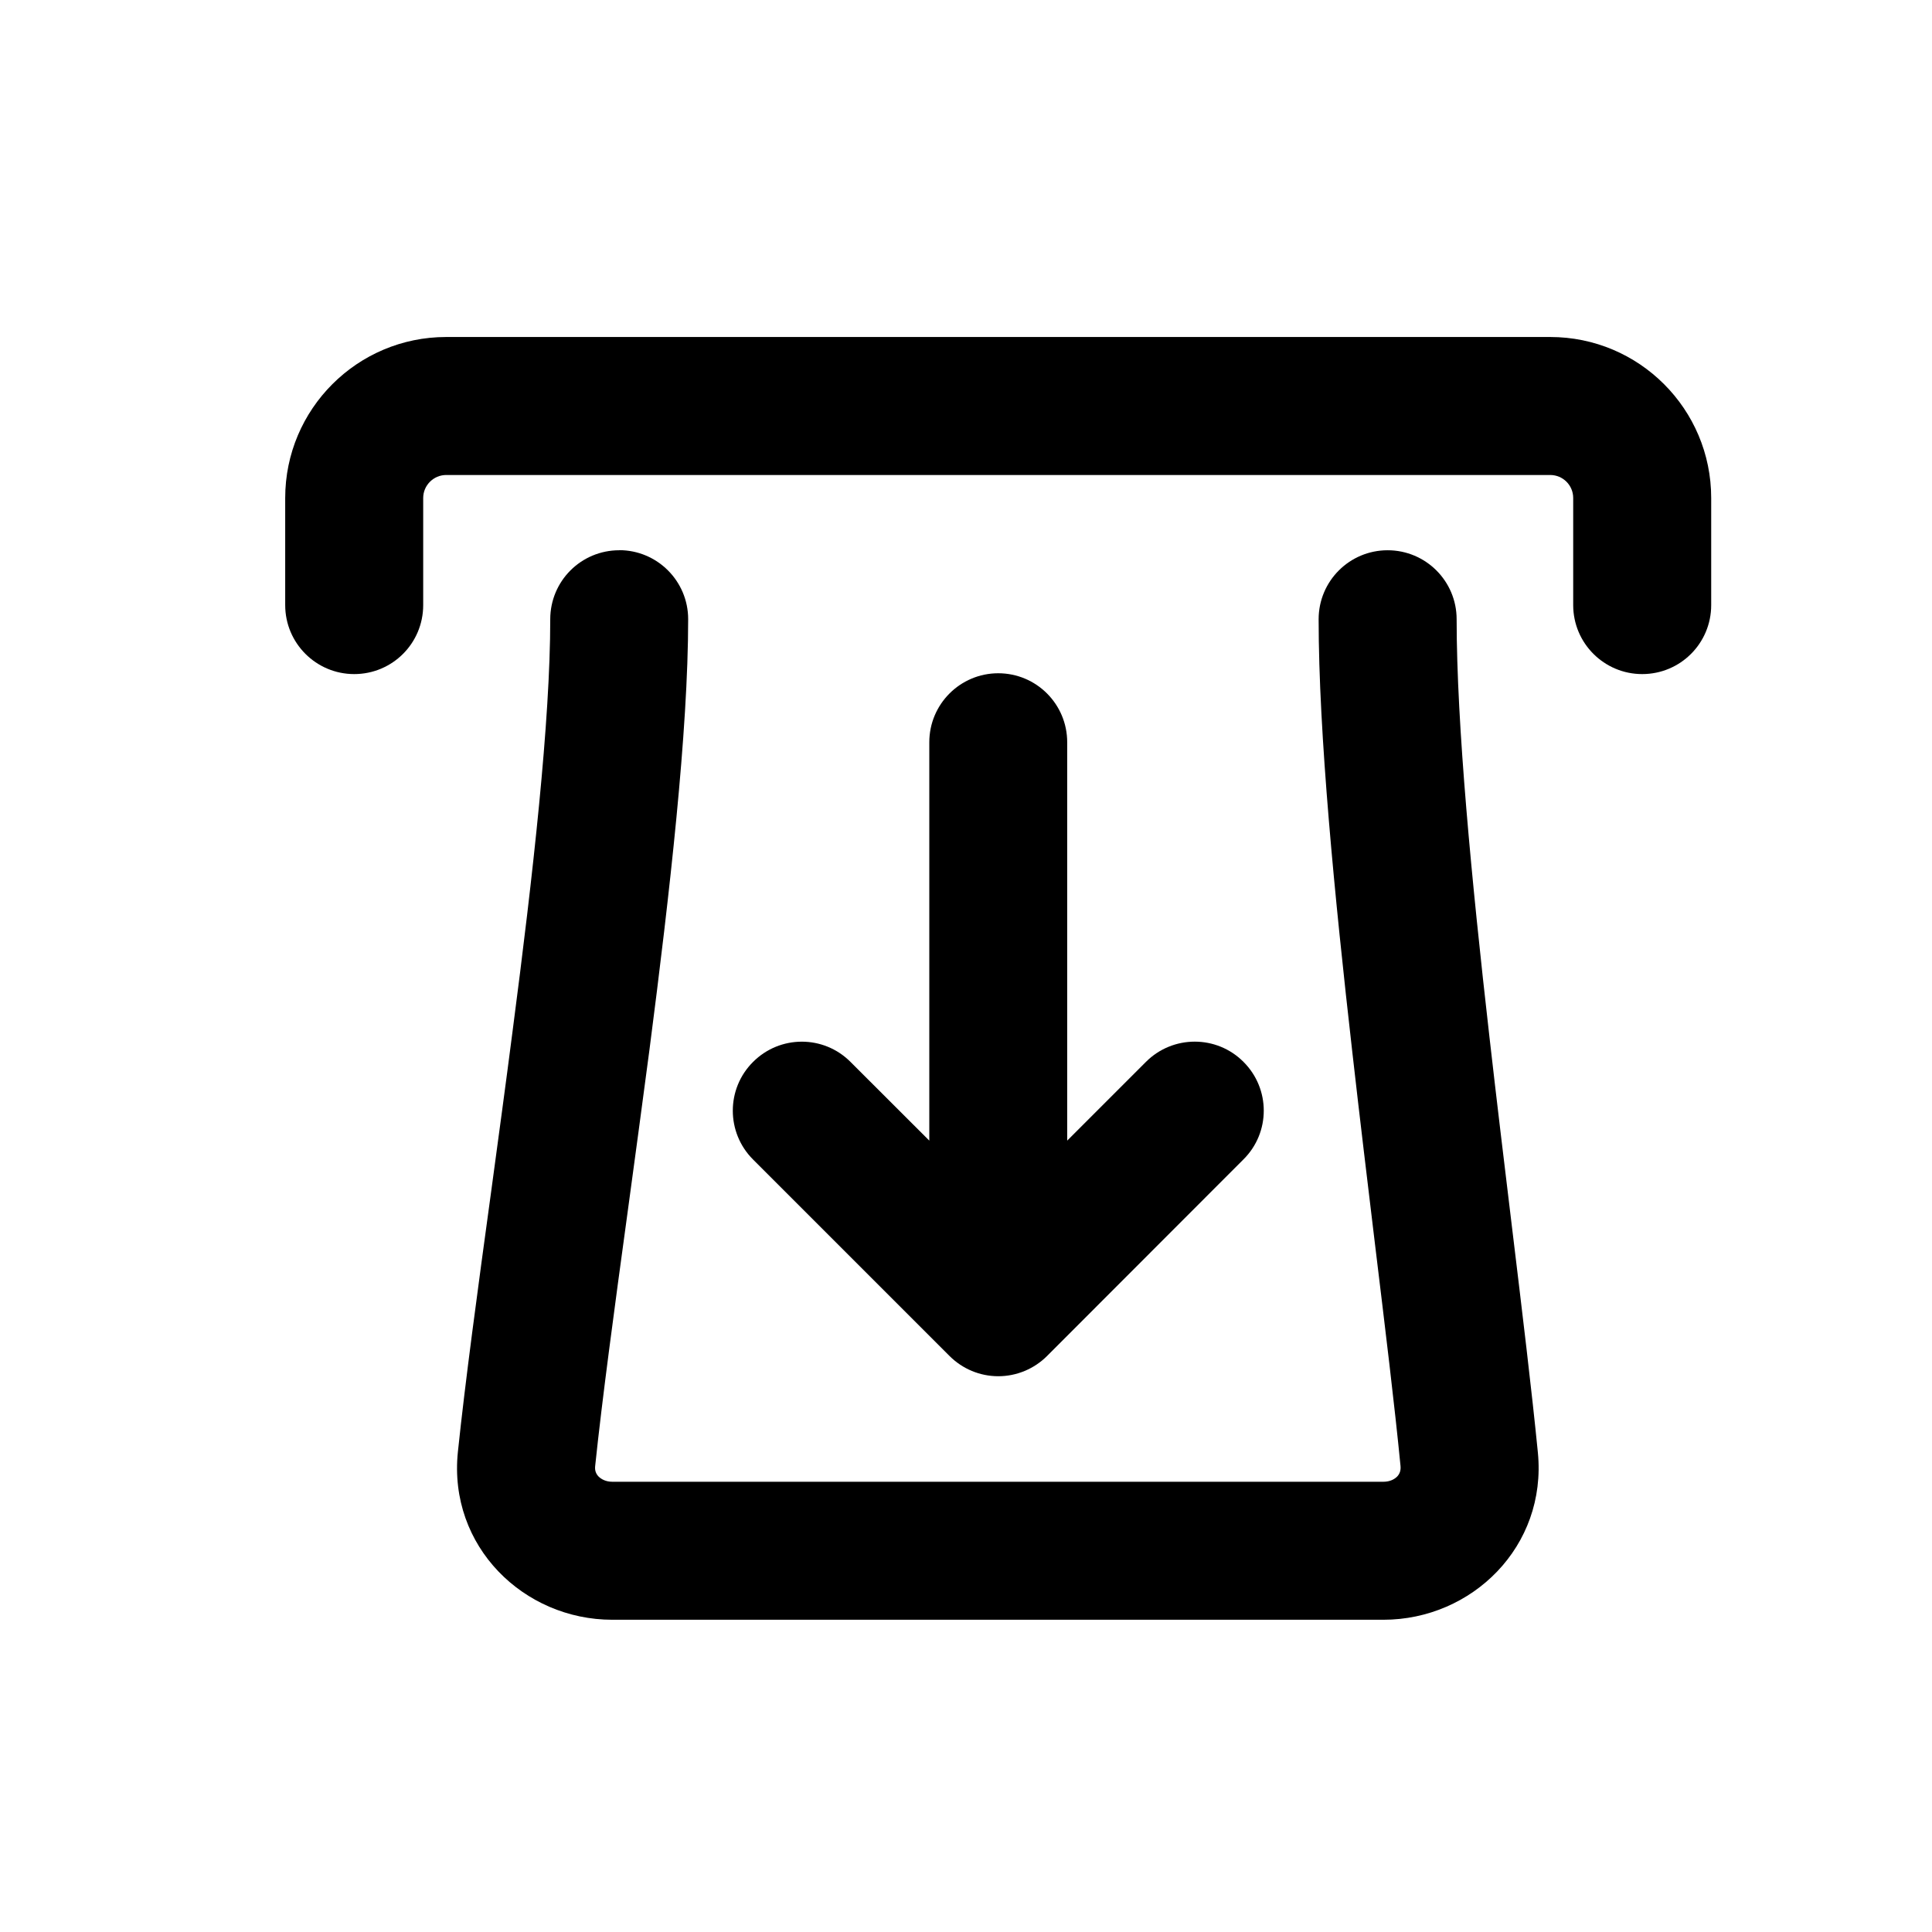<svg xmlns="http://www.w3.org/2000/svg" viewBox="0 0 21 21"><path fill-rule="evenodd" d="M10.85 7.318c.415 0 .75.336.75.75v4.33l.856-.856c.293-.293.768-.293 1.06 0 .294.293.294.768 0 1.06l-2.135 2.137c-.14.14-.331.22-.53.22-.2 0-.39-.08-.53-.22l-2.136-2.136c-.293-.293-.293-.768 0-1.06.293-.294.768-.294 1.06 0l.856.855v-4.33c0-.414.336-.75.75-.75Z" clip-rule="evenodd"/><path fill-rule="evenodd" d="M6.73 5.98c.414 0 .75.336.75.75 0 1.217-.2 2.976-.42 4.675-.08.604-.16 1.2-.238 1.77-.145 1.061-.276 2.026-.353 2.762-.005.049.01.083.036.111.03.03.08.058.15.058h8.382c.071 0 .12-.027.15-.057.026-.028.041-.064.036-.115-.063-.647-.165-1.484-.278-2.415-.079-.656-.164-1.36-.245-2.075-.194-1.704-.367-3.473-.367-4.713 0-.415.336-.75.75-.75s.75.335.75.75c0 1.143.162 2.832.357 4.543.078.687.162 1.38.241 2.034.115.95.22 1.82.285 2.48.1 1.022-.717 1.818-1.679 1.818h-8.382c-.96 0-1.784-.796-1.678-1.824.079-.758.216-1.767.364-2.847.076-.563.156-1.146.23-1.723.224-1.713.41-3.377.41-4.481 0-.415.335-.75.75-.75Z" clip-rule="evenodd"/><path fill-rule="evenodd" d="M3.1 5.413c0-.966.784-1.75 1.75-1.75h12c.967 0 1.75.784 1.75 1.75v1.164c0 .415-.335.75-.75.75-.413 0-.75-.335-.75-.75v-1.164c0-.138-.111-.25-.25-.25h-12c-.137 0-.25.112-.25.25v1.164c0 .415-.335.75-.75.75-.413 0-.75-.335-.75-.75v-1.164Z" clip-rule="evenodd"/></svg>